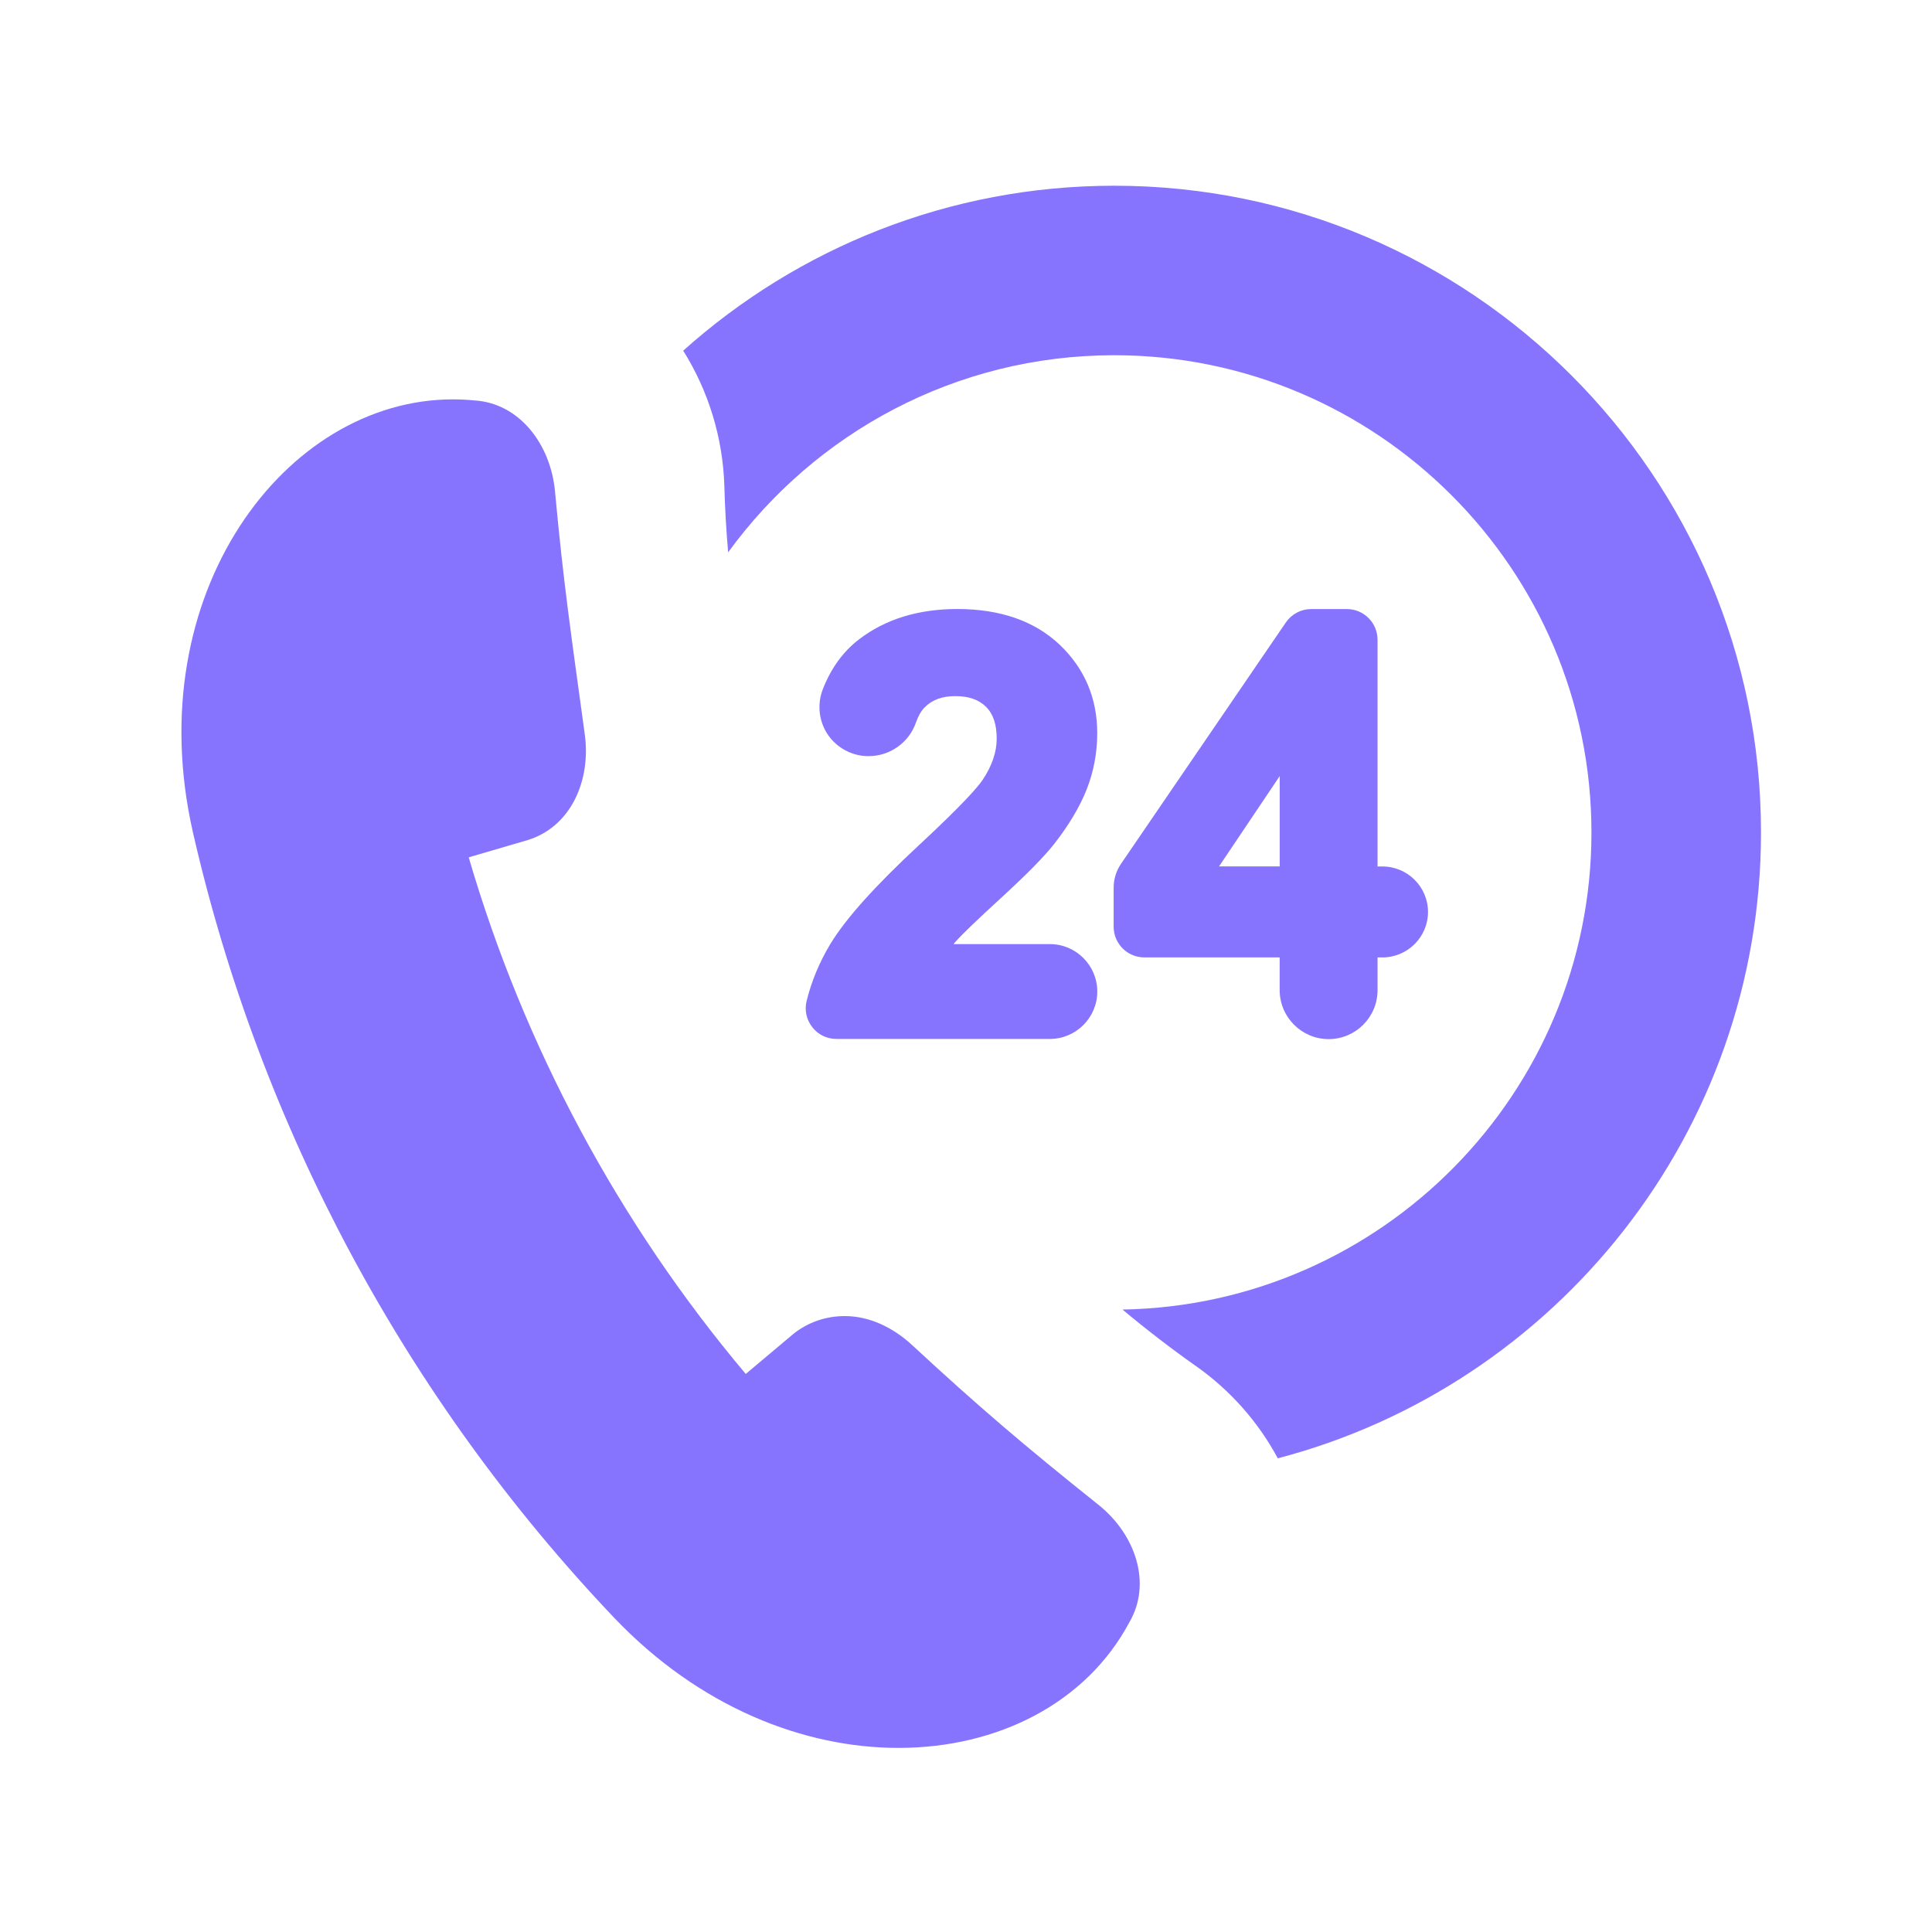 <?xml version="1.0" encoding="utf-8"?>
<!-- Generator: Adobe Illustrator 16.0.0, SVG Export Plug-In . SVG Version: 6.00 Build 0)  -->
<!DOCTYPE svg PUBLIC "-//W3C//DTD SVG 1.1//EN" "http://www.w3.org/Graphics/SVG/1.1/DTD/svg11.dtd">
<svg version="1.1" id="Слой_1" xmlns="http://www.w3.org/2000/svg" xmlns:xlink="http://www.w3.org/1999/xlink" x="0px" y="0px"
	 width="45px" height="45px" viewBox="0 0 45 45" enable-background="new 0 0 45 45" xml:space="preserve">
<path fill="#8674FF" d="M25.953,4.326c-3.854,0-7.374,1.455-10.04,3.842c0.591,0.941,0.927,2.036,0.959,3.165v0.003v0.003
	c0.014,0.509,0.044,1.019,0.088,1.526c2.021-2.779,5.298-4.591,8.992-4.591c6.129,0,11.116,4.988,11.116,11.117
	c0,6.065-4.883,11.007-10.923,11.111c0.552,0.462,1.121,0.9,1.707,1.314l0.003,0.002l0.003,0.001
	c0.798,0.563,1.45,1.302,1.904,2.148c6.469-1.693,11.255-7.587,11.255-14.577C41.019,11.084,34.26,4.326,25.953,4.326L25.953,4.326z
	 M25.953,4.326"/>
<path fill="#8674FF" d="M25.583,35.048c-1.722-1.375-2.795-2.289-4.332-3.713c-0.452-0.42-1.005-0.681-1.572-0.681
	c-0.434,0-0.863,0.138-1.216,0.429c-0.365,0.307-0.729,0.613-1.093,0.919c-2.962-3.519-5.161-7.62-6.453-12.033
	c0.457-0.134,0.915-0.268,1.371-0.401c1.007-0.309,1.48-1.384,1.333-2.462c-0.321-2.346-0.496-3.512-0.694-5.663
	c-0.103-1.102-0.836-2.06-1.888-2.117c-0.163-0.016-0.327-0.024-0.49-0.024c-3.911,0-7.316,4.532-6.057,10.078
	c1.568,6.867,4.961,13.195,9.813,18.301c1.988,2.087,4.423,3.031,6.622,3.031c2.321,0,4.377-1.051,5.375-2.921
	C26.837,36.883,26.449,35.738,25.583,35.048L25.583,35.048z M25.583,35.048"/>
<path fill="#8674FF" d="M21.421,19.67c-1.041,0.966-1.722,1.726-2.083,2.321c-0.253,0.422-0.438,0.867-0.55,1.322
	c-0.053,0.217-0.005,0.438,0.132,0.612c0.136,0.176,0.342,0.274,0.563,0.274h4.971c0.607,0,1.104-0.496,1.104-1.104
	c0-0.61-0.496-1.105-1.104-1.105h-2.245c0.017-0.021,0.037-0.043,0.056-0.064c0.146-0.166,0.505-0.511,1.066-1.025
	c0.59-0.54,0.986-0.946,1.217-1.236c0.344-0.44,0.6-0.868,0.762-1.275c0.163-0.414,0.247-0.854,0.247-1.312
	c0-0.819-0.297-1.514-0.881-2.067c-0.583-0.548-1.381-0.826-2.38-0.826c-0.905,0-1.675,0.237-2.286,0.706
	c-0.371,0.282-0.654,0.673-0.845,1.163c-0.129,0.331-0.097,0.709,0.088,1.012c0.185,0.303,0.507,0.505,0.862,0.541
	c0.039,0.004,0.078,0.005,0.117,0.005c0.498,0,0.941-0.315,1.104-0.787c0.052-0.147,0.118-0.265,0.201-0.349
	c0.174-0.176,0.407-0.262,0.714-0.262c0.313,0,0.545,0.081,0.714,0.248s0.25,0.411,0.25,0.745c0,0.311-0.111,0.634-0.33,0.962
	C22.766,18.342,22.417,18.745,21.421,19.67L21.421,19.67z M21.421,19.67"/>
<path fill="#8674FF" d="M31.371,14.186H30.54c-0.236,0-0.456,0.117-0.59,0.312l-3.839,5.621c-0.111,0.164-0.172,0.356-0.172,0.554
	v0.912c0,0.396,0.321,0.715,0.716,0.715h3.151v0.762c0,0.629,0.512,1.141,1.141,1.141s1.139-0.512,1.139-1.141v-0.762h0.115
	c0.583,0,1.06-0.475,1.06-1.059c0-0.584-0.477-1.059-1.06-1.059h-0.115v-5.279C32.086,14.507,31.766,14.186,31.371,14.186
	L31.371,14.186z M29.807,20.18h-1.413l1.413-2.104V20.18z M29.807,20.18"/>
</svg>

